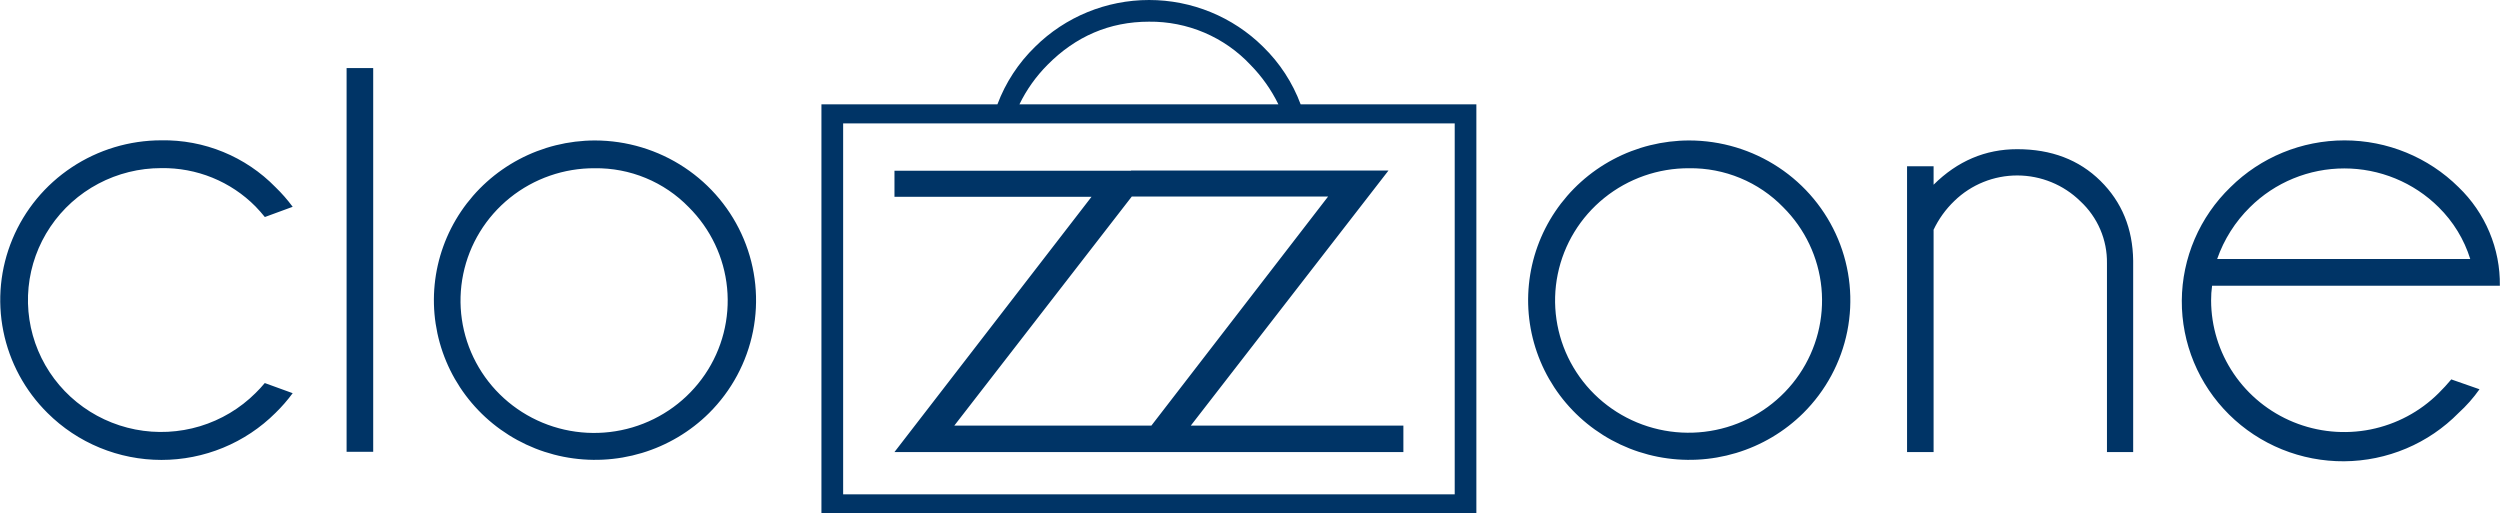 <svg width="190" height="39" viewBox="0 0 190 39" fill="none" xmlns="http://www.w3.org/2000/svg">
<g clip-path="url(#clip0_1604_2)">
<path fill-rule="evenodd" clip-rule="evenodd" d="M64.079 9.378H110.558V37.571H64.079V9.378ZM85.957 12.958H105.527L90.5 32.346H106.657V34.358H67.977L82.954 14.959H67.98V12.977H85.957V12.958ZM100.935 14.937H86.016L72.527 32.346H87.505L100.935 14.937ZM168.119 21.714C168.067 22.084 168.042 22.458 168.044 22.831C168.048 24.814 168.645 26.752 169.761 28.398C170.876 30.045 172.459 31.327 174.31 32.082C176.161 32.837 178.197 33.03 180.159 32.639C182.121 32.247 183.922 31.288 185.334 29.882C185.671 29.548 185.991 29.201 186.298 28.834L188.442 29.584C187.98 30.24 187.446 30.844 186.851 31.385C185.719 32.537 184.367 33.455 182.875 34.085C181.382 34.715 179.778 35.046 178.155 35.057C176.533 35.068 174.924 34.76 173.423 34.15C171.921 33.54 170.557 32.641 169.41 31.505C168.262 30.369 167.353 29.018 166.736 27.531C166.12 26.044 165.807 24.451 165.817 22.843C165.827 21.235 166.16 19.646 166.795 18.166C167.43 16.687 168.355 15.348 169.517 14.225C171.816 11.948 174.933 10.669 178.184 10.669C181.434 10.669 184.552 11.948 186.851 14.225C187.861 15.197 188.66 16.361 189.199 17.649C189.739 18.937 190.008 20.32 189.989 21.714H168.119ZM168.503 19.686H187.74C187.276 18.197 186.45 16.843 185.334 15.745C184.393 14.811 183.276 14.07 182.046 13.565C180.817 13.06 179.498 12.8 178.167 12.8C176.836 12.8 175.517 13.06 174.288 13.565C173.058 14.07 171.941 14.811 171 15.745C169.875 16.852 169.021 18.201 168.503 19.686V19.686ZM146.953 17.496V34.358H144.936V12.635H146.953V14.039C148.767 12.238 150.885 11.338 153.307 11.338C155.897 11.338 158.006 12.14 159.634 13.746C161.262 15.352 162.091 17.375 162.121 19.815V34.358H160.129V20.015C160.143 19.131 159.971 18.255 159.622 17.441C159.274 16.628 158.757 15.896 158.106 15.293C156.835 14.044 155.118 13.341 153.328 13.335C151.537 13.33 149.817 14.024 148.538 15.265C147.873 15.901 147.332 16.653 146.942 17.483L146.953 17.496ZM128.378 12.786C126.03 12.775 123.751 13.571 121.929 15.04C120.107 16.508 118.856 18.556 118.389 20.836C117.922 23.116 118.267 25.486 119.366 27.542C120.466 29.598 122.251 31.212 124.417 32.109C126.583 33.007 128.997 33.132 131.246 32.464C133.495 31.795 135.441 30.375 136.751 28.444C138.061 26.513 138.654 24.192 138.43 21.876C138.205 19.56 137.177 17.393 135.52 15.745C134.597 14.794 133.486 14.042 132.258 13.533C131.03 13.024 129.709 12.77 128.378 12.786V12.786ZM128.378 10.675C130.8 10.677 133.167 11.39 135.181 12.724C137.195 14.058 138.764 15.953 139.692 18.169C140.619 20.386 140.863 22.826 140.393 25.18C139.922 27.534 138.758 29.697 137.048 31.396C135.623 32.807 133.87 33.848 131.942 34.427C130.015 35.006 127.973 35.105 125.998 34.716C124.022 34.327 122.174 33.461 120.617 32.195C119.06 30.929 117.842 29.303 117.071 27.46C116.3 25.616 115.999 23.613 116.196 21.627C116.392 19.641 117.08 17.734 118.198 16.074C119.316 14.415 120.83 13.054 122.606 12.112C124.381 11.17 126.364 10.677 128.378 10.675ZM45.217 12.786C42.866 12.771 40.583 13.565 38.757 15.032C36.931 16.499 35.675 18.549 35.205 20.831C34.734 23.113 35.077 25.486 36.176 27.545C37.274 29.605 39.06 31.222 41.229 32.123C43.397 33.023 45.814 33.149 48.066 32.481C50.318 31.813 52.266 30.391 53.578 28.458C54.89 26.525 55.484 24.201 55.259 21.882C55.034 19.564 54.004 17.395 52.345 15.745C51.42 14.793 50.308 14.039 49.078 13.53C47.848 13.021 46.525 12.768 45.192 12.786H45.217ZM45.217 10.675C47.638 10.679 50.005 11.392 52.017 12.726C54.03 14.06 55.599 15.955 56.526 18.171C57.454 20.387 57.698 22.826 57.228 25.18C56.758 27.533 55.596 29.696 53.887 31.396C52.462 32.807 50.709 33.848 48.781 34.427C46.854 35.006 44.812 35.105 42.837 34.716C40.861 34.327 39.013 33.461 37.456 32.195C35.899 30.929 34.681 29.303 33.91 27.46C33.138 25.616 32.838 23.613 33.034 21.627C33.231 19.641 33.919 17.734 35.037 16.074C36.155 14.415 37.669 13.054 39.444 12.112C41.22 11.17 43.203 10.677 45.217 10.675ZM28.363 5.171V34.339H26.341V5.171H28.363ZM20.128 29.113L22.244 29.882C21.849 30.418 21.411 30.92 20.934 31.385C19.799 32.516 18.449 33.414 16.962 34.026C15.476 34.639 13.882 34.954 12.271 34.954C10.661 34.954 9.067 34.639 7.58 34.026C6.094 33.414 4.744 32.516 3.609 31.385C1.896 29.689 0.729 27.528 0.255 25.175C-0.219 22.822 0.022 20.382 0.948 18.165C1.873 15.947 3.44 14.051 5.453 12.716C7.465 11.381 9.832 10.667 12.253 10.664C13.869 10.636 15.474 10.937 16.967 11.55C18.46 12.162 19.811 13.072 20.934 14.223C21.411 14.684 21.849 15.184 22.244 15.717L20.128 16.494C19.915 16.221 19.677 15.966 19.42 15.693C18.488 14.75 17.372 14.005 16.14 13.504C14.908 13.003 13.585 12.756 12.253 12.777C10.588 12.776 8.947 13.182 7.478 13.959C6.008 14.737 4.755 15.861 3.83 17.234C2.904 18.606 2.335 20.183 2.172 21.826C2.01 23.468 2.259 25.125 2.898 26.649C3.537 28.174 4.546 29.518 5.835 30.563C7.124 31.608 8.654 32.322 10.288 32.641C11.923 32.96 13.611 32.874 15.204 32.392C16.797 31.909 18.245 31.044 19.42 29.874C19.667 29.632 19.901 29.378 20.122 29.113H20.128ZM77.481 7.93H97.158C96.619 6.824 95.903 5.812 95.039 4.932C94.055 3.882 92.86 3.047 91.531 2.481C90.202 1.916 88.769 1.632 87.322 1.648C84.322 1.648 81.747 2.767 79.606 4.932C78.734 5.809 78.014 6.821 77.476 7.93H77.481ZM62.443 7.93H75.804C76.422 6.278 77.402 4.783 78.672 3.55C80.97 1.277 84.085 -0 87.332 -0C90.579 -0 93.694 1.277 95.992 3.55C97.259 4.783 98.235 6.279 98.849 7.93H112.204V39.011H62.429V7.93H62.443Z" fill="#003466"/>
</g>
<defs>
<clipPath id="clip0_1604_2">
<rect width="190" height="39" fill="white"/>
</clipPath>
</defs>
</svg>
